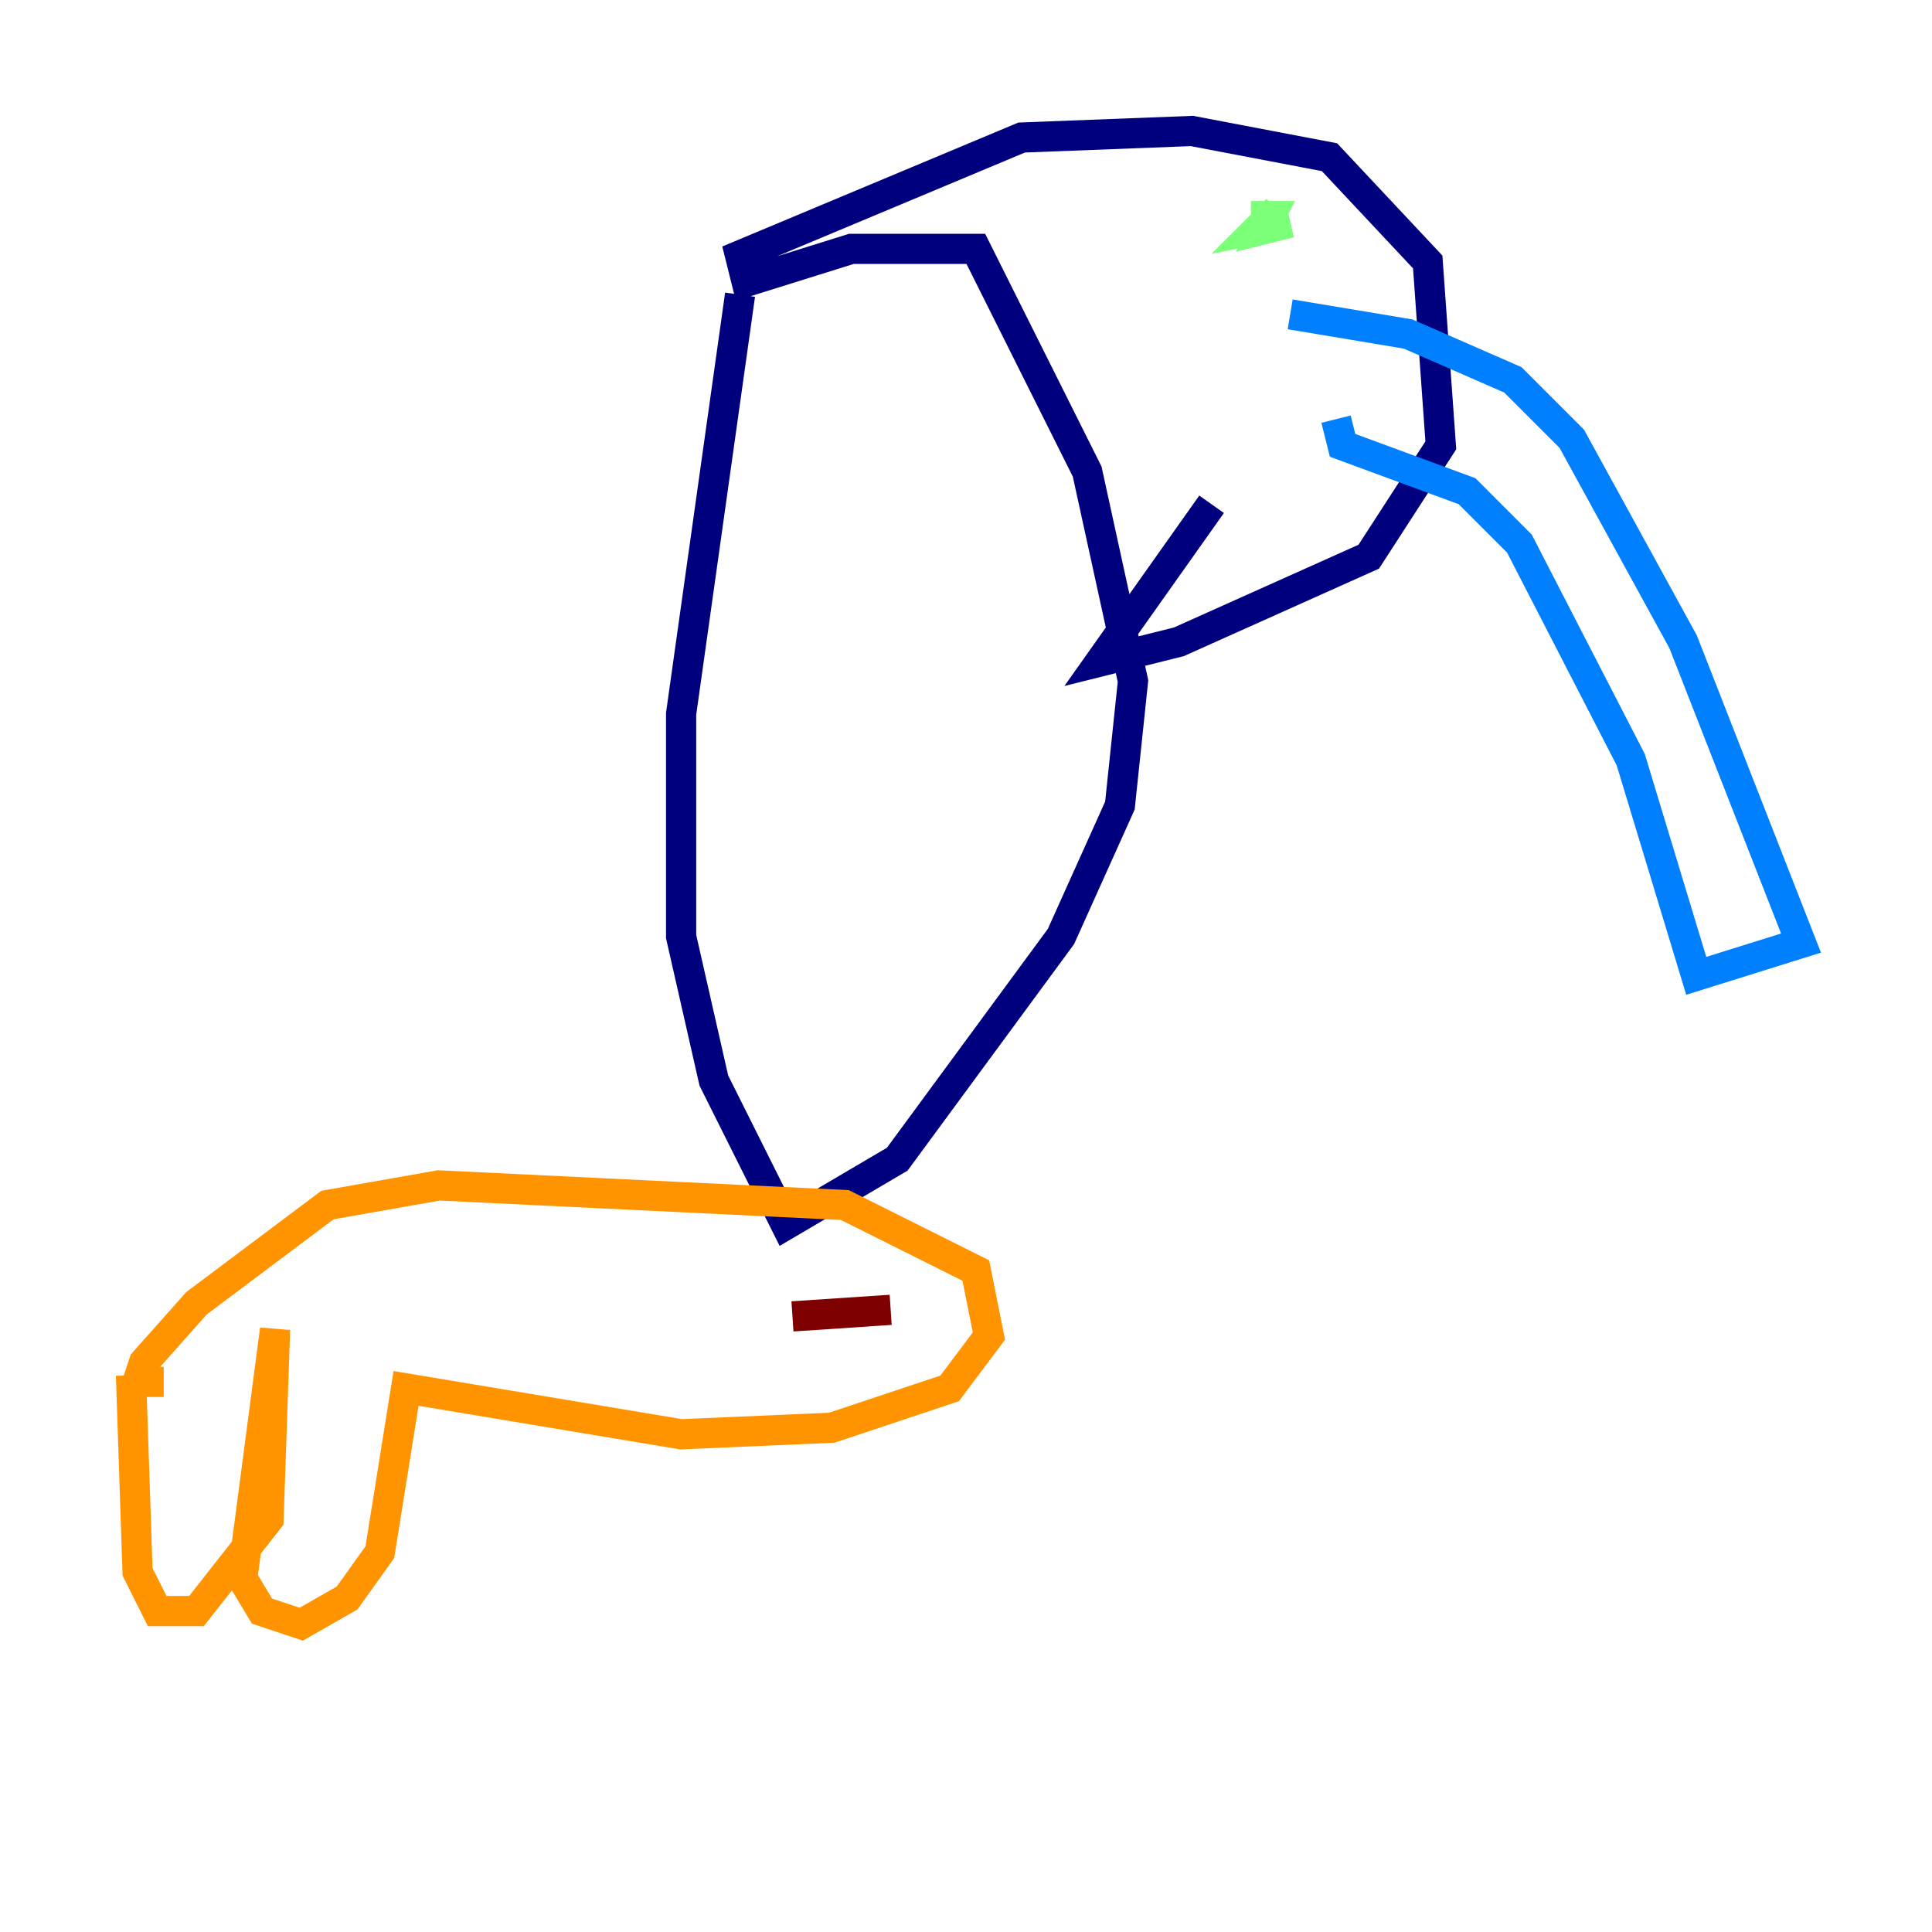 <?xml version="1.0" encoding="utf-8" ?>
<svg baseProfile="tiny" height="128" version="1.2" viewBox="0,0,128,128" width="128" xmlns="http://www.w3.org/2000/svg" xmlns:ev="http://www.w3.org/2001/xml-events" xmlns:xlink="http://www.w3.org/1999/xlink"><defs /><polyline fill="none" points="49.031,19.525 45.125,47.295 45.125,62.047 47.295,71.593 52.068,81.139 59.444,76.8 70.291,62.047 74.197,53.37 75.064,45.125 72.027,31.241 64.651,16.488 56.407,16.488 49.464,18.658 49.031,16.922 67.688,9.112 78.969,8.678 88.081,10.414 94.59,17.356 95.458,29.505 90.685,36.881 78.102,42.522 72.895,43.824 80.271,33.41" stroke="#00007f" stroke-width="2" /><polyline fill="none" points="85.478,20.827 93.288,22.129 100.231,25.166 104.136,29.071 111.512,42.522 119.322,62.481 112.38,64.651 108.041,50.332 100.664,36.014 97.193,32.542 88.949,29.505 88.515,27.77" stroke="#0080ff" stroke-width="2" /><polyline fill="none" points="84.61,13.885 83.308,15.186 85.478,14.752 83.742,15.186 84.176,14.319 82.875,14.319" stroke="#7cff79" stroke-width="2" /><polyline fill="none" points="8.678,91.119 9.112,104.136 10.414,106.739 13.017,106.739 17.79,100.664 18.224,88.081 16.054,104.57 17.356,106.739 19.959,107.607 22.997,105.871 25.166,102.834 26.902,91.986 45.125,95.024 55.105,94.59 62.915,91.986 65.519,88.515 64.651,84.176 55.973,79.837 29.071,78.536 21.695,79.837 13.017,86.346 9.546,90.251 9.112,91.552 10.848,91.552" stroke="#ff9400" stroke-width="2" /><polyline fill="none" points="52.502,87.214 59.01,86.78" stroke="#7f0000" stroke-width="2" /></svg>